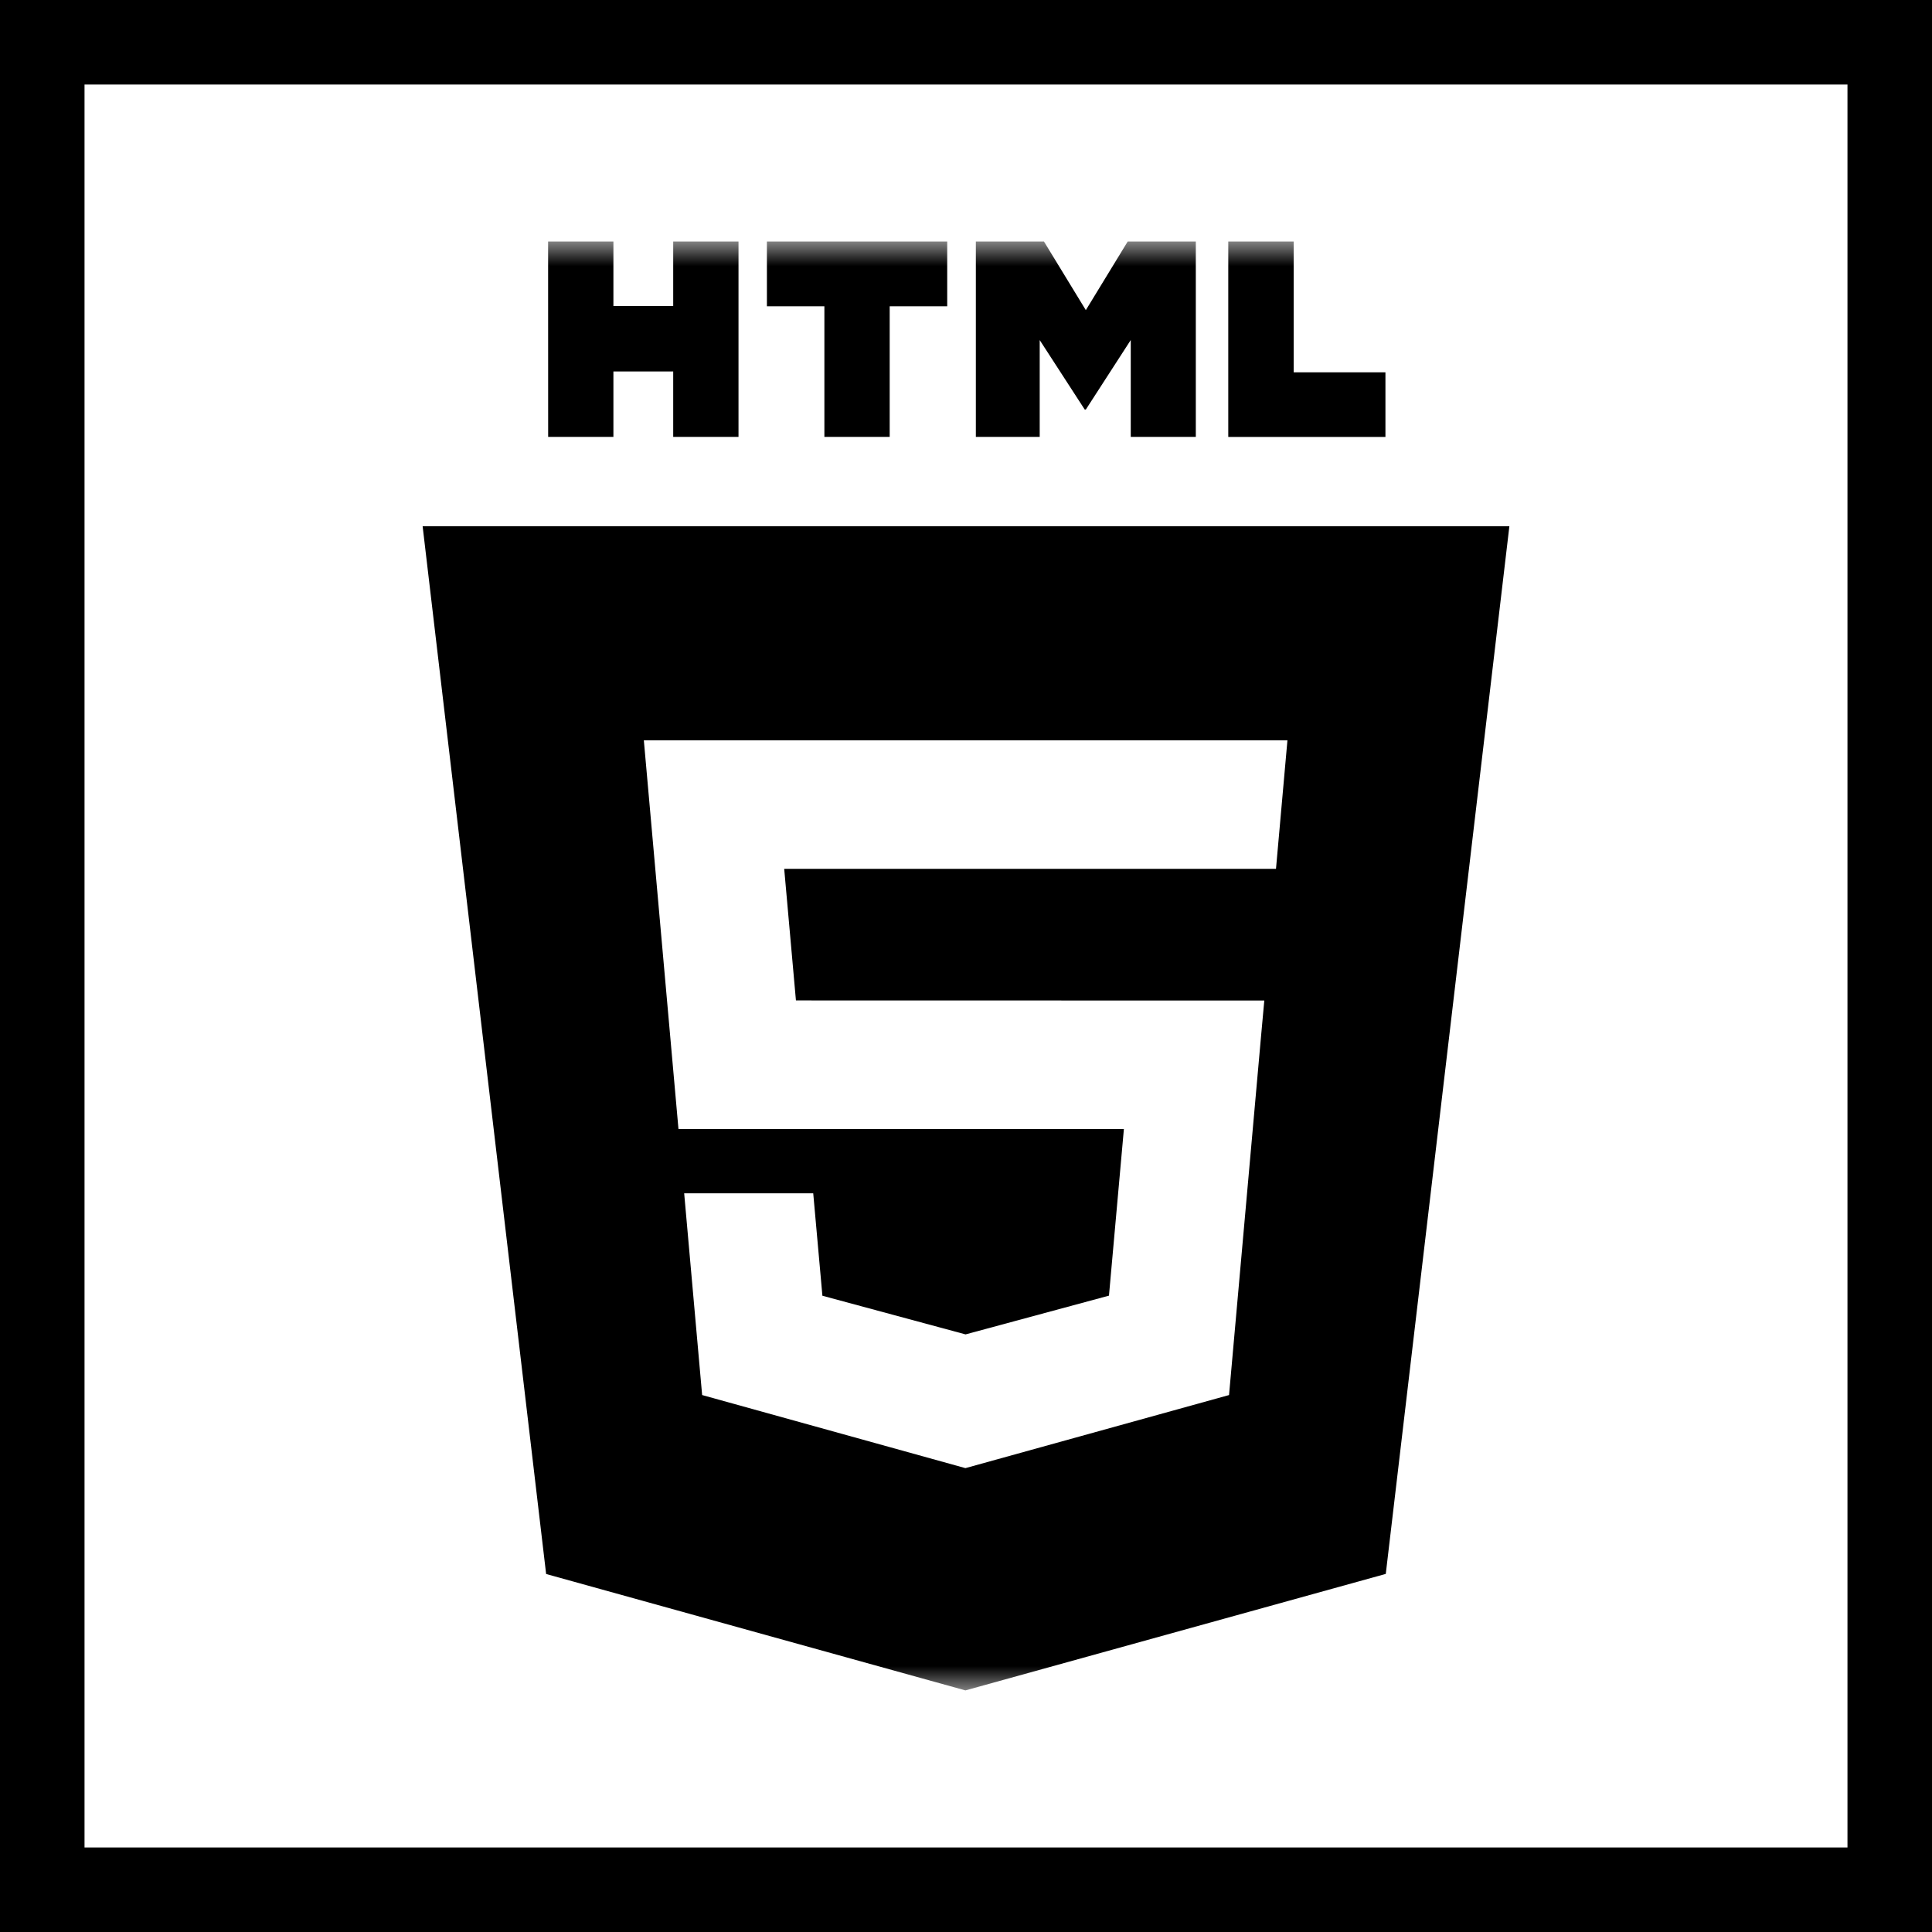 <svg width="40" height="40" viewBox="0 0 40 40" fill="none" xmlns="http://www.w3.org/2000/svg">
<mask id="mask0_449_3251" style="mask-type:luminance" maskUnits="userSpaceOnUse" x="5" y="5" width="30" height="30">
<path d="M5 5H35V35H5V5Z" fill="white"/>
</mask>
<g mask="url(#mask0_449_3251)">
<path d="M11.348 5H12.7V6.336H13.938V5H15.29V9.045H13.938V7.691H12.7V9.045H11.349L11.348 5ZM17.068 6.341H15.878V5H19.611V6.341H18.42V9.045H17.068V6.341ZM20.204 5H21.614L22.481 6.421L23.348 5H24.758V9.045H23.411V7.04L22.481 8.479H22.458L21.526 7.041V9.045H20.204V5ZM25.43 5H26.784V7.709H28.684V9.046H25.43V5Z" fill="black"/>
<path fill-rule="evenodd" clip-rule="evenodd" d="M11.307 32.588L8.75 10.895H31.25L28.691 32.586L19.988 34.998L11.307 32.588ZM16.479 20.713L16.236 17.988H26.418L26.655 15.328H13.33L14.047 23.375H23.269L22.96 26.825L19.992 27.627H19.99L17.027 26.827L16.837 24.706H14.165L14.537 28.883L19.988 30.396L25.446 28.883L26.111 21.428L26.176 20.715L16.479 20.713Z" fill="black"/>
</g>
<path fill-rule="evenodd" clip-rule="evenodd" d="M38.25 1.75H1.75V38.25H38.25V1.75ZM0 0V40H40V0H0Z" fill="black"/>
</svg>
